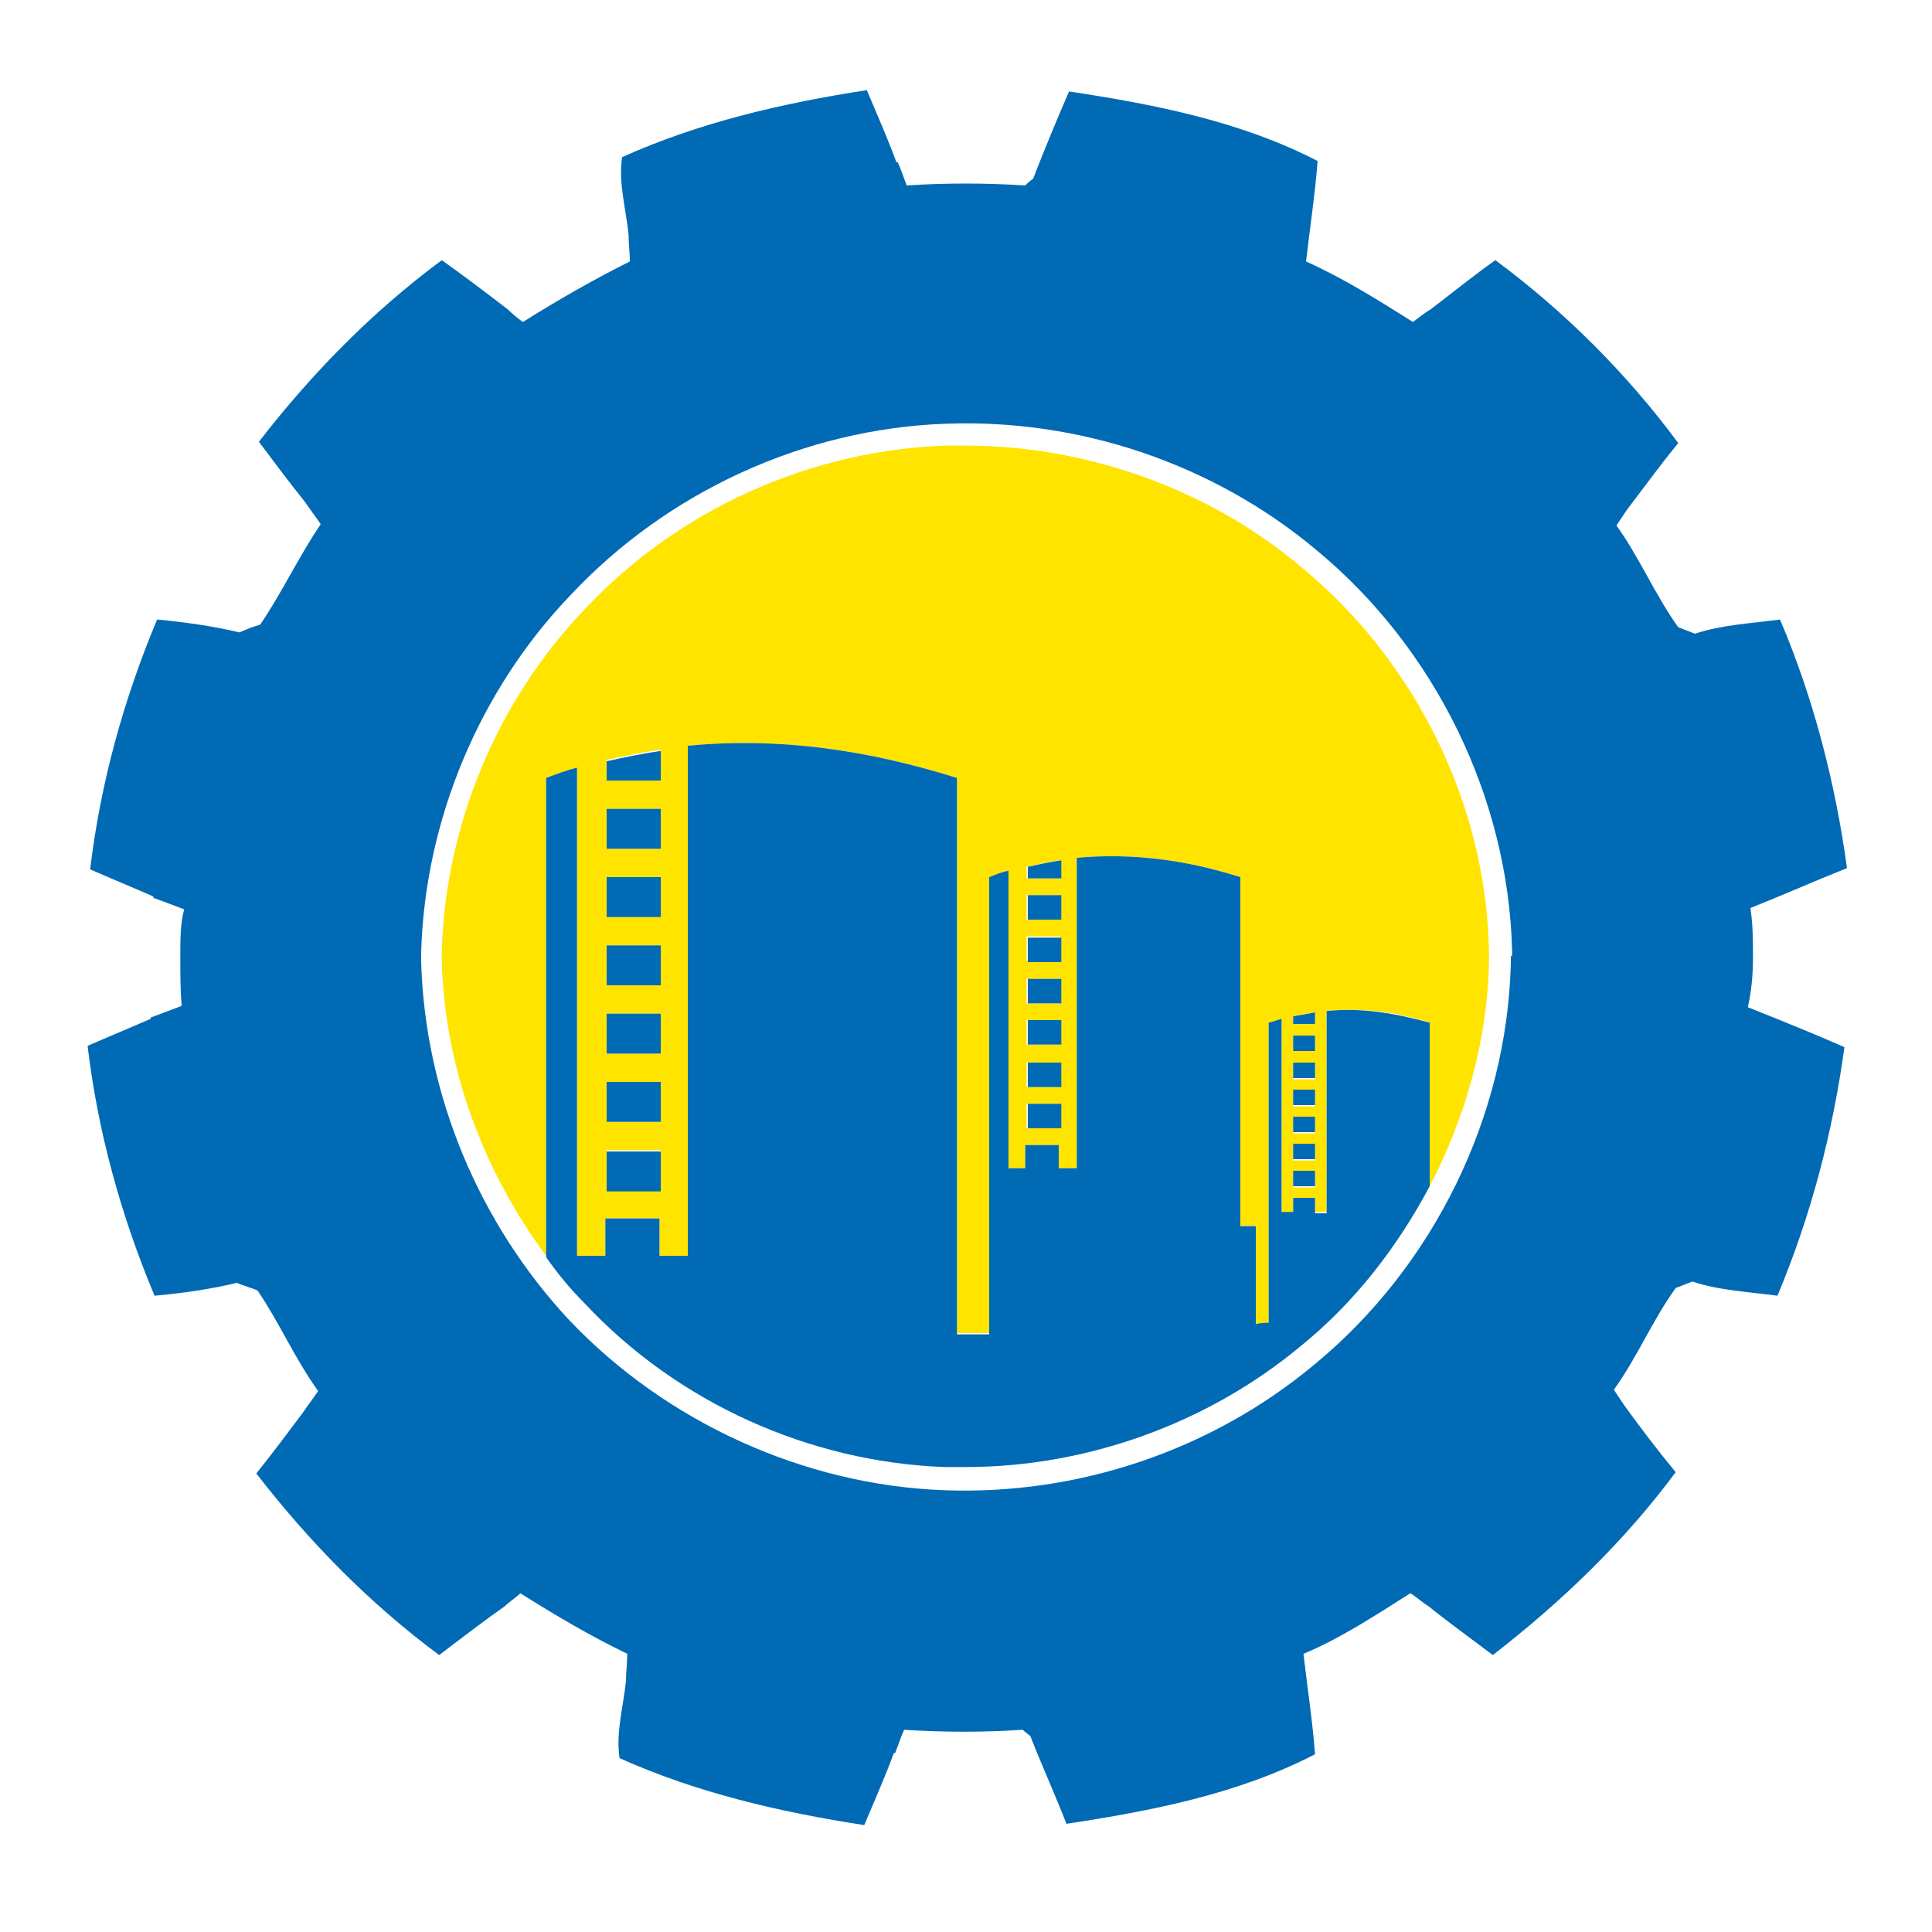 <?xml version="1.0" encoding="utf-8"?>
<!-- Generator: Adobe Illustrator 18.1.0, SVG Export Plug-In . SVG Version: 6.00 Build 0)  -->
<svg version="1.1" id="Layer_1" xmlns="http://www.w3.org/2000/svg" xmlns:xlink="http://www.w3.org/1999/xlink" x="0px" y="0px"
	 viewBox="0 0 150 150" enable-background="new 0 0 150 150" xml:space="preserve">
<g>
	<path fill="#FFE400" d="M101,44c-7.1-6-16.6-9.4-26-9.4c-0.6,0-1.1,0-1.7,0c-10.5,0.4-20.7,5-27.9,12.7
		c-6.8,7.1-10.8,16.7-11.1,26.5v0.4v0.4c0.2,8.2,3.2,16.3,8.1,22.9V60.4c0.8-0.3,1.6-0.5,2.4-0.8v37.9h2.2v-2.9h4.2v2.9h2.2V57.9
		c7.3-0.7,14.2,0.4,20.9,2.5v43.1h2.5V68.1c0.5-0.2,1-0.3,1.5-0.5v23.1h1.3v-1.8h2.6v1.8h1.4V66.6c4.4-0.4,8.6,0.2,12.7,1.5v27.1
		h1.2v7.6c0.3,0,0.6-0.1,1-0.1V79.5c0.3-0.1,0.6-0.2,1-0.3v15h0.9V93h1.7v1.1h0.9V78.5c2.8-0.3,5.5,0.1,8,0.9v12.7
		c2.8-5.4,4.5-11.4,4.6-17.4v-0.4v-0.5C115.4,62.5,109.9,51.3,101,44z M51.3,92.4h-4.2v-3.1h4.2V92.4z M51.3,87.1h-4.2V84h4.2V87.1z
		 M51.3,81.8h-4.2v-3.1h4.2V81.8z M51.3,76.5h-4.2v-3.1h4.2V76.5z M51.3,71.2h-4.2v-3.1h4.2V71.2z M51.3,65.9h-4.2v-3.1h4.2V65.9z
		 M51.3,60.6h-4.2V59c1.4-0.3,2.8-0.6,4.2-0.8V60.6z M82.3,87.6h-2.6v-1.9h2.6V87.6z M82.3,84.4h-2.6v-1.9h2.6V84.4z M82.3,81.1
		h-2.6v-1.9h2.6V81.1z M82.3,77.9h-2.6V76h2.6V77.9z M82.3,74.6h-2.6v-1.9h2.6V74.6z M82.3,71.4h-2.6v-1.9h2.6V71.4z M82.3,68.2
		h-2.6v-0.9c0.9-0.2,1.7-0.4,2.6-0.5V68.2z M102.1,92.2h-1.7v-1.2h1.7V92.2z M102.1,90.1h-1.7v-1.2h1.7V90.1z M102.1,88h-1.7v-1.2
		h1.7V88z M102.1,85.9h-1.7v-1.2h1.7V85.9z M102.1,83.8h-1.7v-1.2h1.7V83.8z M102.1,81.6h-1.7v-1.2h1.7V81.6z M102.1,79.5h-1.7v-0.6
		c0.6-0.1,1.1-0.2,1.7-0.3V79.5z"/>
	<path fill="#006AB5" d="M103,78.5v15.7h-0.9V93h-1.7v1.1h-0.9v-15c-0.3,0.1-0.6,0.2-1,0.3v23.3c-0.3,0-0.6,0-1,0.1v-7.6h-1.2V68.1
		c-4.1-1.3-8.3-1.9-12.7-1.5v24.1h-1.4v-1.8h-2.6v1.8h-1.3V67.6c-0.5,0.1-1,0.3-1.5,0.5v35.5h-2.5V60.4c-6.7-2.1-13.6-3.2-20.9-2.5
		v39.6h-2.2v-2.9h-4.2v2.9h-2.2V59.6c-0.8,0.2-1.6,0.5-2.4,0.8v37.2c0.9,1.3,1.9,2.5,3,3.6c7.2,7.7,17.4,12.3,27.9,12.7
		c0.6,0,1.2,0,1.7,0c9.4,0,18.8-3.4,26-9.4c4.2-3.4,7.5-7.7,10-12.4V79.4C108.4,78.7,105.8,78.2,103,78.5z"/>
	<rect x="47.1" y="89.4" fill="#006AB5" width="4.2" height="3.1"/>
	<rect x="47.1" y="84" fill="#006AB5" width="4.2" height="3.1"/>
	<rect x="47.1" y="78.7" fill="#006AB5" width="4.2" height="3.1"/>
	<rect x="47.1" y="73.4" fill="#006AB5" width="4.2" height="3.1"/>
	<rect x="47.1" y="68.1" fill="#006AB5" width="4.2" height="3.1"/>
	<rect x="47.1" y="62.8" fill="#006AB5" width="4.2" height="3.1"/>
	<path fill="#006AB5" d="M47.1,60.6h4.2v-2.3c-1.4,0.2-2.8,0.5-4.2,0.8V60.6z"/>
	<rect x="79.8" y="85.7" fill="#006AB5" width="2.6" height="1.9"/>
	<rect x="79.8" y="82.5" fill="#006AB5" width="2.6" height="1.9"/>
	<rect x="79.8" y="79.2" fill="#006AB5" width="2.6" height="1.9"/>
	<rect x="79.8" y="76" fill="#006AB5" width="2.6" height="1.9"/>
	<rect x="79.8" y="72.8" fill="#006AB5" width="2.6" height="1.9"/>
	<rect x="79.8" y="69.5" fill="#006AB5" width="2.6" height="1.9"/>
	<path fill="#006AB5" d="M79.8,68.2h2.6v-1.4c-0.8,0.1-1.7,0.3-2.6,0.5V68.2z"/>
	<rect x="100.4" y="90.9" fill="#006AB5" width="1.7" height="1.2"/>
	<rect x="100.4" y="88.8" fill="#006AB5" width="1.7" height="1.2"/>
	<rect x="100.4" y="86.7" fill="#006AB5" width="1.7" height="1.2"/>
	<rect x="100.4" y="84.6" fill="#006AB5" width="1.7" height="1.2"/>
	<rect x="100.4" y="82.5" fill="#006AB5" width="1.7" height="1.2"/>
	<rect x="100.4" y="80.4" fill="#006AB5" width="1.7" height="1.2"/>
	<path fill="#006AB5" d="M100.4,79.5h1.7v-0.9c-0.5,0.1-1.1,0.2-1.7,0.3V79.5z"/>
	<path fill="#006AB5" d="M136.1,74.4L136.1,74.4L136.1,74.4c0-0.1,0-0.1,0-0.1h0c0-1.3,0-2.5-0.2-3.8c2.5-1,5-2.1,7.5-3.1
		c-0.9-6.6-2.6-13.2-5.2-19.3c-2.2,0.3-4.5,0.4-6.6,1.1c-0.3-0.1-1-0.4-1.3-0.5c-1.8-2.5-3-5.4-4.8-7.9c0.2-0.3,0.6-0.9,0.8-1.2
		c1.3-1.7,2.6-3.5,4-5.2c-4-5.4-8.8-10.2-14.2-14.2c-1.7,1.2-3.3,2.5-5,3.8c-0.5,0.3-1,0.7-1.4,1c-2.7-1.7-5.4-3.4-8.3-4.7
		c0.3-2.6,0.7-5.2,0.9-7.8c-6-3.1-12.7-4.4-19.3-5.4c-1,2.3-1.9,4.5-2.8,6.8c-0.2,0.1-0.5,0.4-0.6,0.5c-3.1-0.2-6.2-0.2-9.2,0
		c-0.2-0.5-0.5-1.4-0.7-1.8l-0.1,0c-0.7-1.9-1.5-3.7-2.3-5.6c-6.5,1-13,2.5-19,5.2c-0.3,2,0.3,4,0.5,6c0,0.7,0.1,1.4,0.1,2.1
		c-2.8,1.4-5.6,3-8.3,4.7c-0.3-0.2-0.9-0.7-1.2-1c-1.7-1.3-3.4-2.6-5.1-3.8c-5.4,4-10.1,8.8-14.2,14.1c1.2,1.6,2.4,3.2,3.6,4.7
		c0.4,0.6,0.8,1.1,1.2,1.7c-1.7,2.5-3,5.3-4.7,7.8c-0.4,0.1-1.2,0.4-1.6,0.6c-2.1-0.5-4.3-0.8-6.4-1c-2.6,6.2-4.4,12.7-5.2,19.4
		c1.6,0.7,3.3,1.4,4.9,2.1l0,0.1c0.8,0.3,1.6,0.6,2.4,0.9C14,71.7,14,72.9,14,74.2l0,0c0,0,0,0,0,0v0.1l0,0c0,1.3,0,2.5,0.1,3.8
		c-0.8,0.3-1.6,0.6-2.4,0.9l0,0.1c-1.6,0.7-3.3,1.4-4.9,2.1c0.8,6.7,2.6,13.2,5.2,19.4c2.2-0.2,4.3-0.5,6.4-1
		c0.4,0.2,1.2,0.4,1.6,0.6c1.7,2.5,2.9,5.3,4.7,7.8c-0.4,0.6-0.8,1.1-1.2,1.7c-1.2,1.6-2.4,3.2-3.6,4.7c4.1,5.3,8.8,10.1,14.2,14.1
		c1.7-1.3,3.4-2.6,5.1-3.8c0.3-0.3,0.9-0.7,1.2-1c2.7,1.7,5.4,3.3,8.3,4.7c0,0.7-0.1,1.4-0.1,2.1c-0.2,2-0.8,4-0.5,6
		c6,2.7,12.5,4.2,19,5.2c0.8-1.9,1.6-3.7,2.3-5.6l0.1,0c0.2-0.5,0.5-1.4,0.7-1.8c3.1,0.2,6.2,0.2,9.2,0c0.1,0.1,0.5,0.4,0.6,0.5
		c0.9,2.3,1.9,4.5,2.8,6.8c6.6-1,13.3-2.3,19.3-5.4c-0.2-2.6-0.6-5.2-0.9-7.8c2.9-1.2,5.6-3,8.3-4.7c0.5,0.3,0.9,0.7,1.4,1
		c1.6,1.3,3.3,2.5,5,3.8c5.3-4.1,10.2-8.8,14.2-14.2c-1.4-1.7-2.7-3.4-4-5.2c-0.2-0.3-0.6-0.9-0.8-1.2c1.8-2.5,3-5.4,4.8-7.9
		c0.3-0.1,1-0.4,1.3-0.5c2.1,0.7,4.4,0.8,6.6,1.1c2.6-6.2,4.3-12.7,5.2-19.3c-2.5-1.1-5-2.1-7.5-3.1C136,76.9,136.1,75.6,136.1,74.4
		z M117.3,74.4c0,0.1,0,0.3,0,0.4c-0.3,11.9-6,23.5-15.2,31.1c-8,6.7-18.4,10.2-28.8,9.8c-10.9-0.4-21.6-5.3-29.1-13.2
		C37.2,95,33,85,32.7,74.7c0-0.1,0-0.3,0-0.4c0-0.1,0-0.3,0-0.4c0.3-10.2,4.5-20.3,11.6-27.7c7.5-8,18.1-12.9,29.1-13.3
		c10.4-0.4,20.8,3.1,28.8,9.8c9.2,7.6,14.9,19.2,15.2,31.1c0,0.1,0,0.3,0,0.4l0,0C117.3,74.2,117.3,74.3,117.3,74.4L117.3,74.4
		L117.3,74.4z"/>
</g>
</svg>

